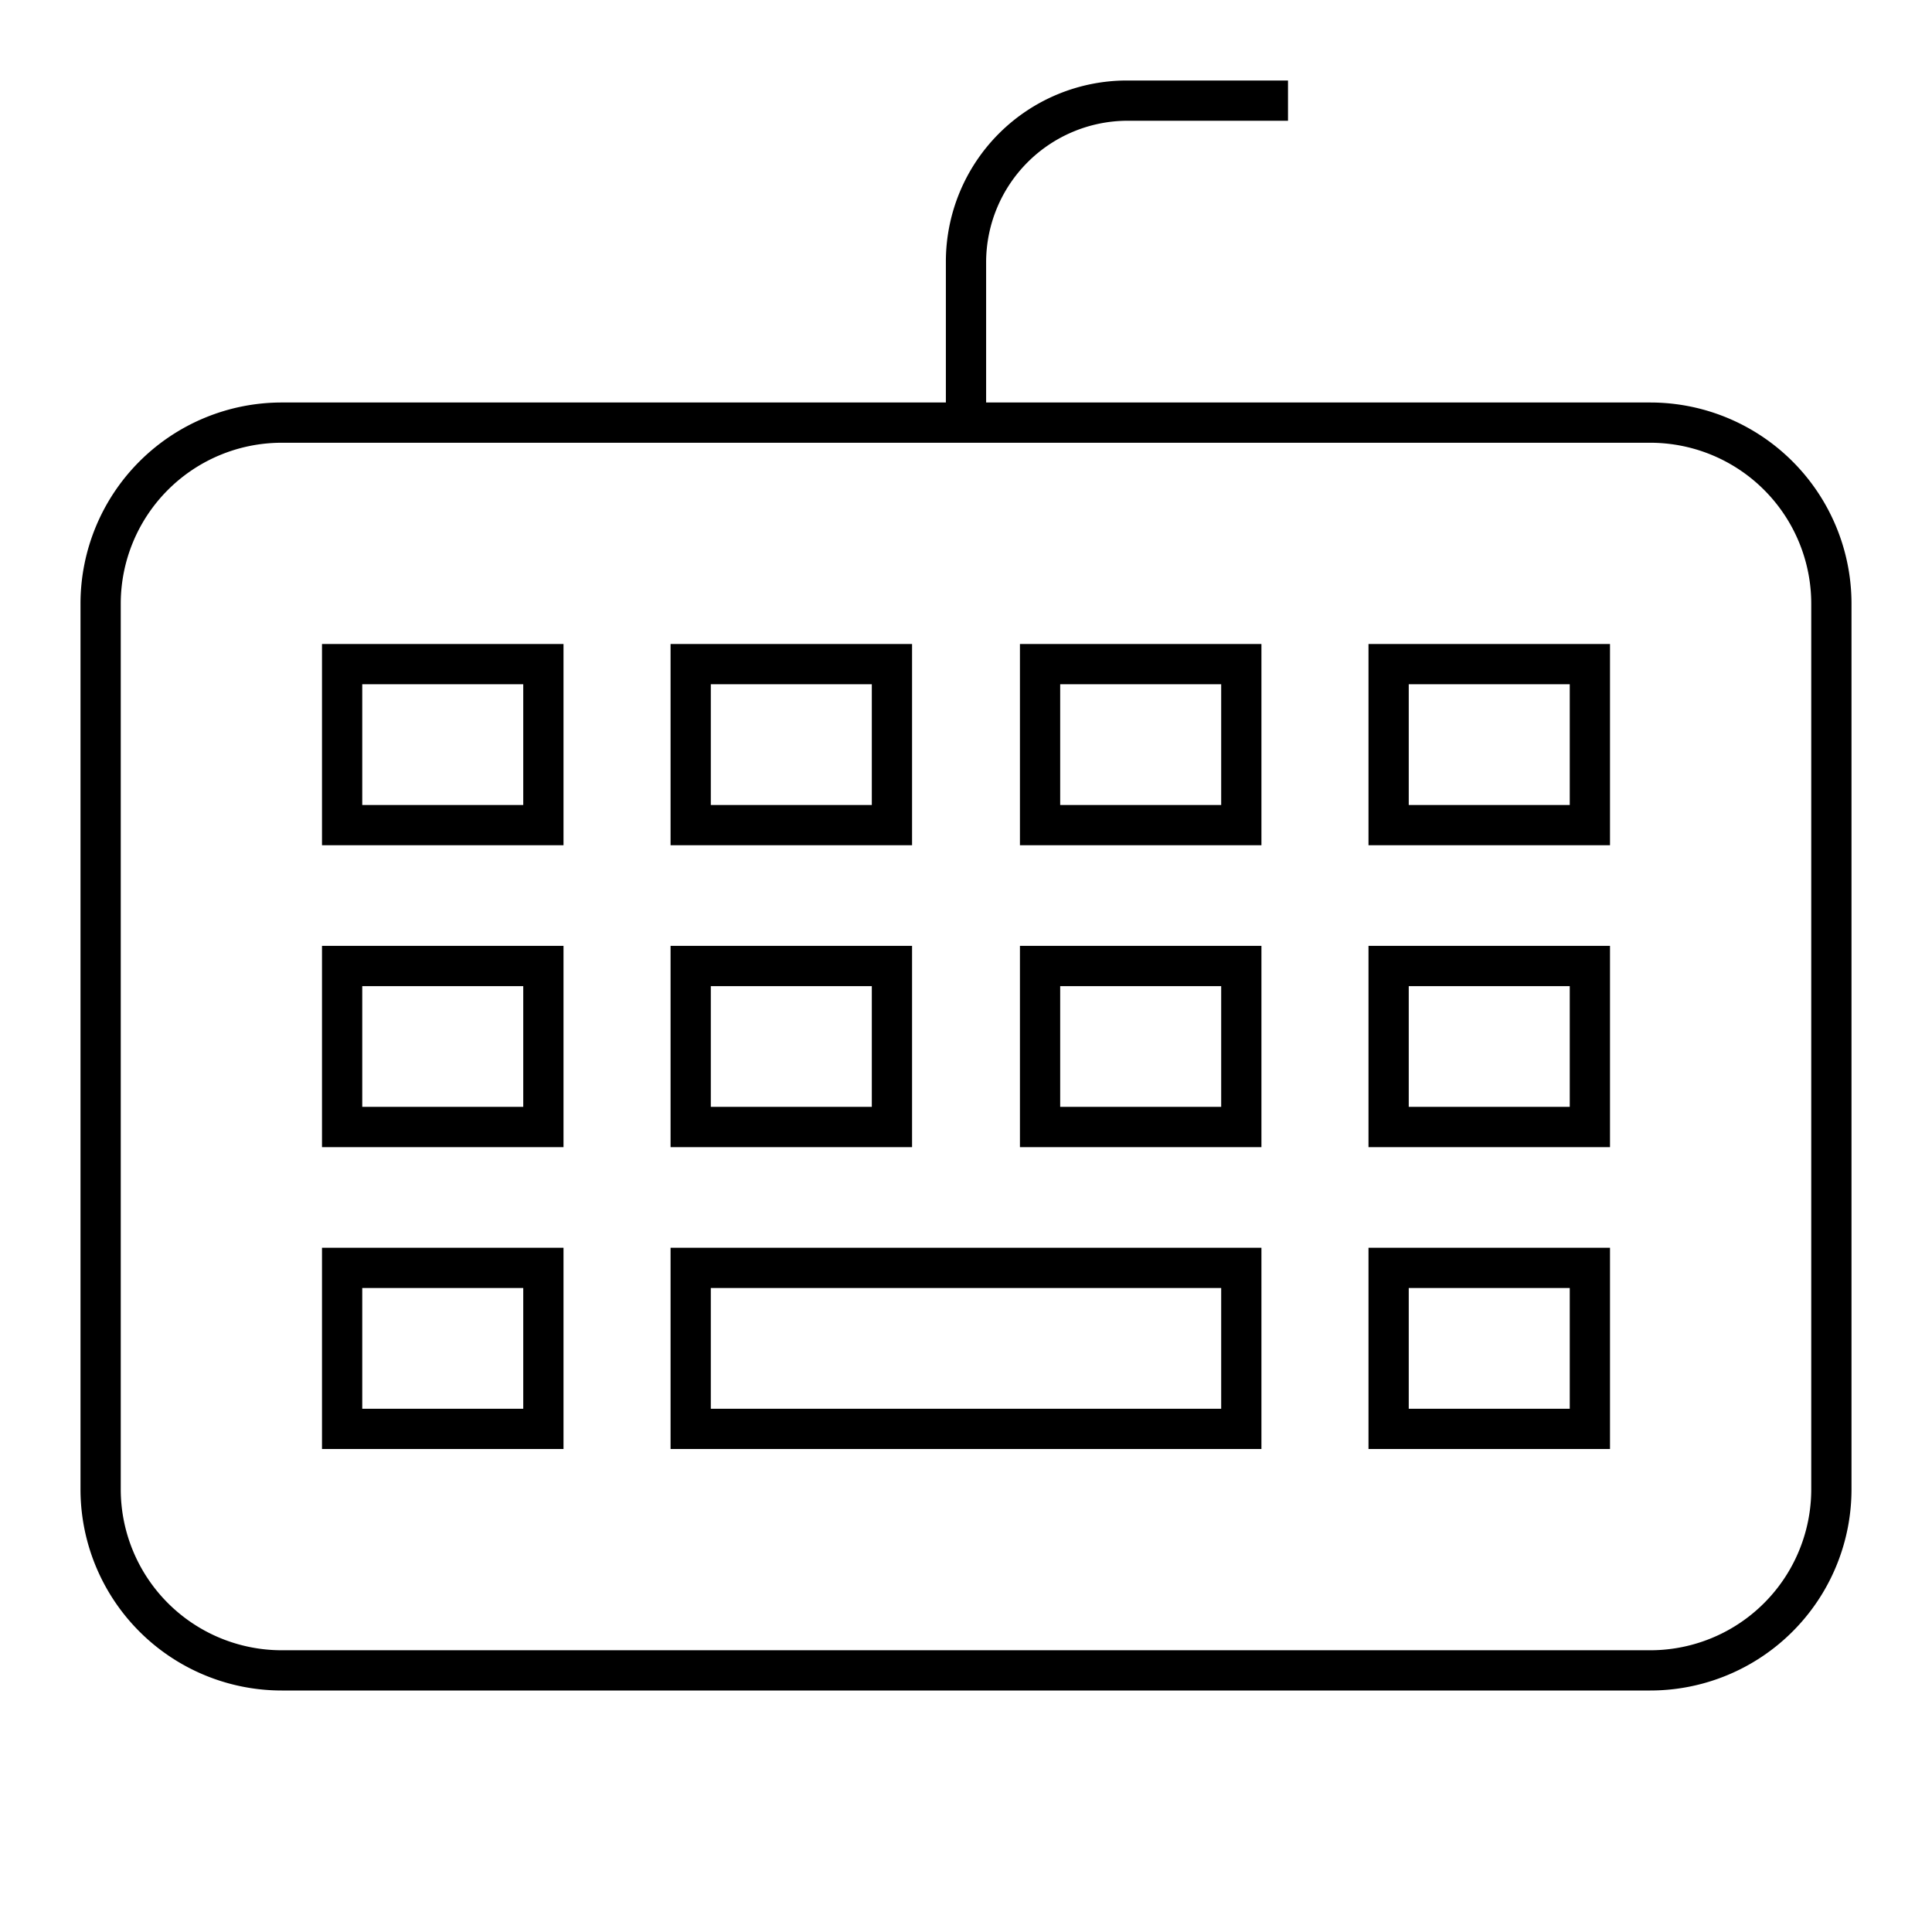 <svg id="Layer_1" data-name="Layer 1" xmlns="http://www.w3.org/2000/svg" viewBox="0 0 24 24"><title>iconoteka_keyboard_wire_l_s</title><path d="M20.5,5H12.25V3.25A1.76,1.76,0,0,1,14,1.5h2V1H14a2.25,2.25,0,0,0-2.25,2.25V5H3.5A2.5,2.5,0,0,0,1,7.5v11A2.5,2.5,0,0,0,3.5,21h17A2.5,2.5,0,0,0,23,18.5V7.5A2.5,2.5,0,0,0,20.5,5Zm2,13.5a2,2,0,0,1-2,2H3.5a2,2,0,0,1-2-2V7.5a2,2,0,0,1,2-2h17a2,2,0,0,1,2,2ZM4,10.5H7V8H4Zm.5-2h2V10h-2Zm12.5,2h3V8H17Zm.5-2h2V10h-2ZM11.33,8h-3v2.5h3Zm-.5,2h-2V8.5h2Zm1.84.5h3V8h-3Zm.5-2h2V10h-2ZM4,18H7V15.5H4Zm.5-2h2v1.5h-2ZM17,18h3V15.5H17Zm.5-2h2v1.5h-2ZM8.33,18h7.34V15.5H8.33Zm.5-2h6.34v1.5H8.83ZM4,14.25H7v-2.5H4Zm.5-2h2v1.5h-2Zm12.5,2h3v-2.5H17Zm.5-2h2v1.5h-2Zm-6.17-.5h-3v2.5h3Zm-.5,2h-2v-1.5h2Zm1.84.5h3v-2.5h-3Zm.5-2h2v1.5h-2Z"/></svg>
